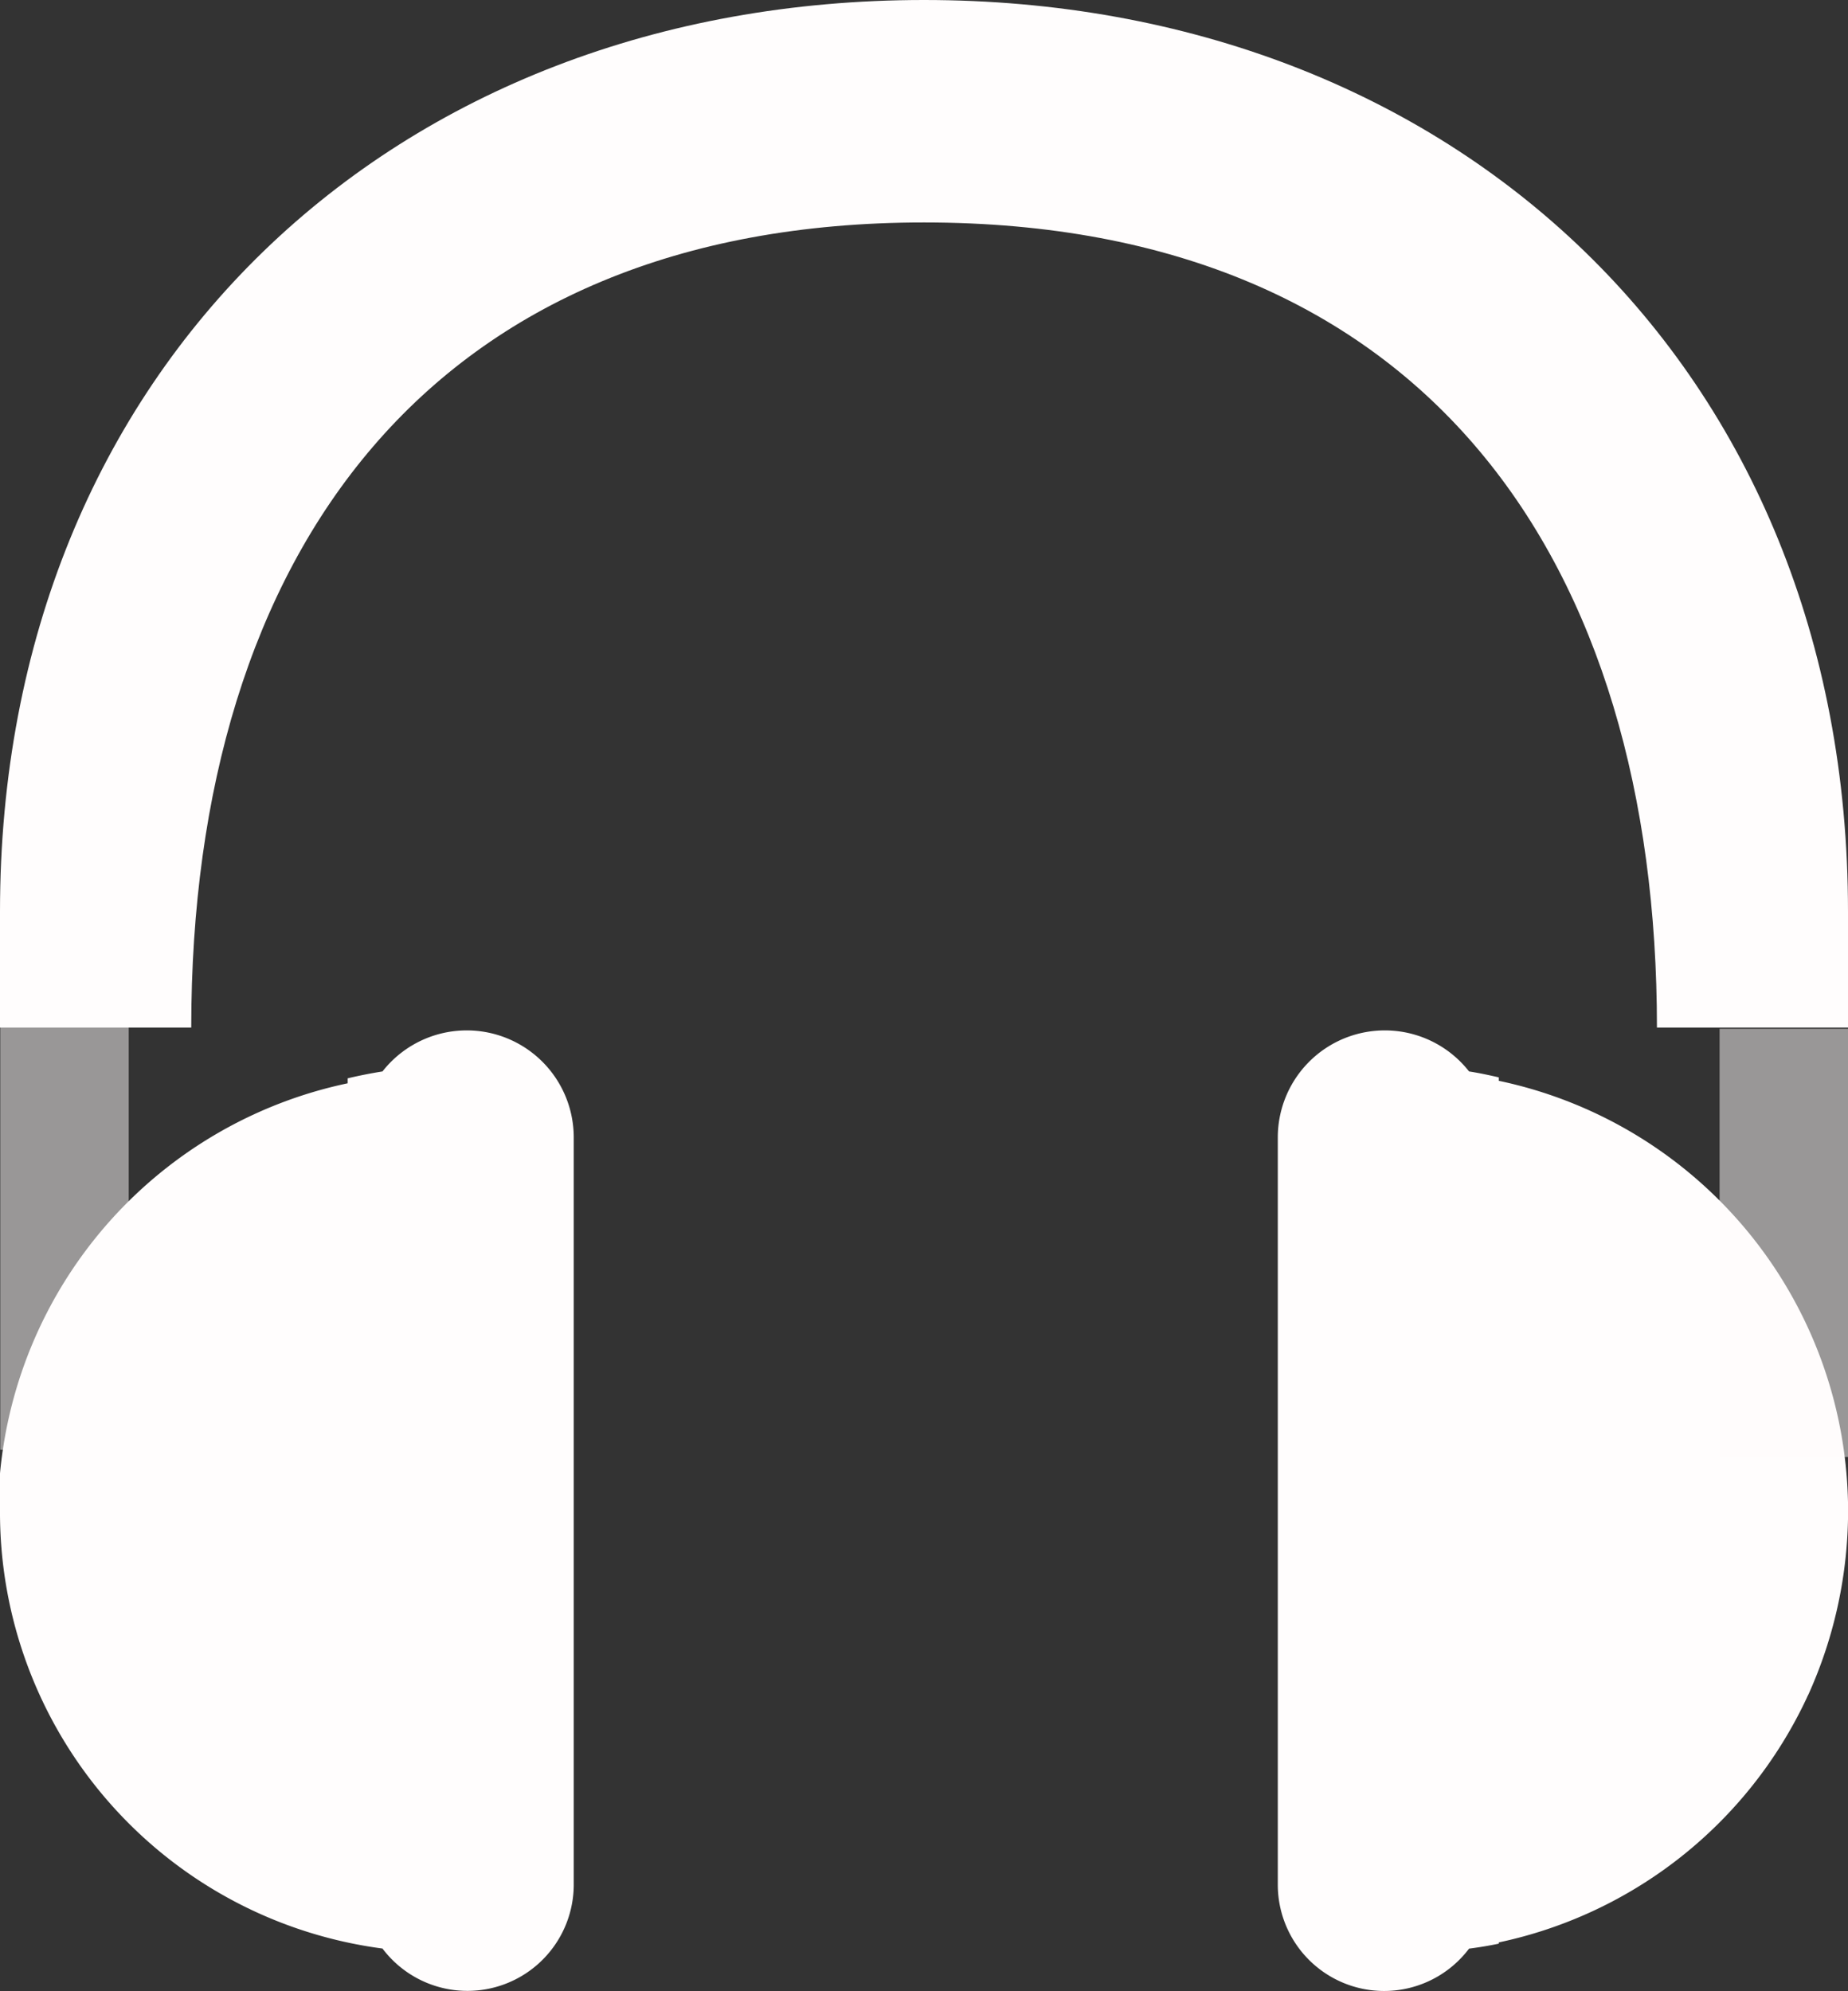 <svg id="组_563" data-name="组 563" xmlns="http://www.w3.org/2000/svg" width="19.326" height="20.818" viewBox="0 0 19.326 20.818">
  <rect x="0" y="0" width="19.326" height="20.818" fill="#333333" stroke="none"/>
  <g id="图稿_2" data-name="图稿 2" transform="translate(9.663 10.409)">
    <g id="组_32" data-name="组 32" transform="translate(-9.663 -10.409)">
      <rect id="矩形_37" data-name="矩形 37" width="1.343" height="4.477" transform="translate(0.003 10.682)" fill="#fffdfd" opacity="0.5"/>
      <path id="路径_36" data-name="路径 36" d="M4,329.363q-.183.029-.364.072v.052A4.605,4.605,0,0,0,0,333.565v.383a4.6,4.6,0,0,0,4,4.586,1.112,1.112,0,0,0,2-.655V330.05A1.119,1.119,0,0,0,4,329.363Z" transform="translate(0 -318.16)" fill="#fffdfd"/>
      <path id="路径_37" data-name="路径 37" d="M410.309,329.461v-.036c-.1-.023-.206-.046-.311-.062a1.119,1.119,0,0,0-2,.688v7.829a1.112,1.112,0,0,0,2,.655q.157-.02.311-.052v-.013a4.612,4.612,0,0,0,3.22-2.555l.007-.016.013-.026a4.671,4.671,0,0,0,.413-1.916A4.6,4.6,0,0,0,410.309,329.461Z" transform="translate(-394.635 -318.16)" fill="#fffdfd"/>
      <rect id="矩形_38" data-name="矩形 38" width="1.343" height="4.477" transform="translate(17.983 10.757)" fill="#fffdfd" opacity="0.5"/>
      <path id="路径_38" data-name="路径 38" d="M18.016,10.744h1.31V9.532C19.326,3.832,15.2,0,9.663,0S0,3.832,0,9.532v1.212H2C2,5.765,4.52,2.326,9.663,2.326c5.274,0,7.665,3.57,7.665,8.418Z" fill="#fffdfd"/>
    </g>
  </g>
</svg>
